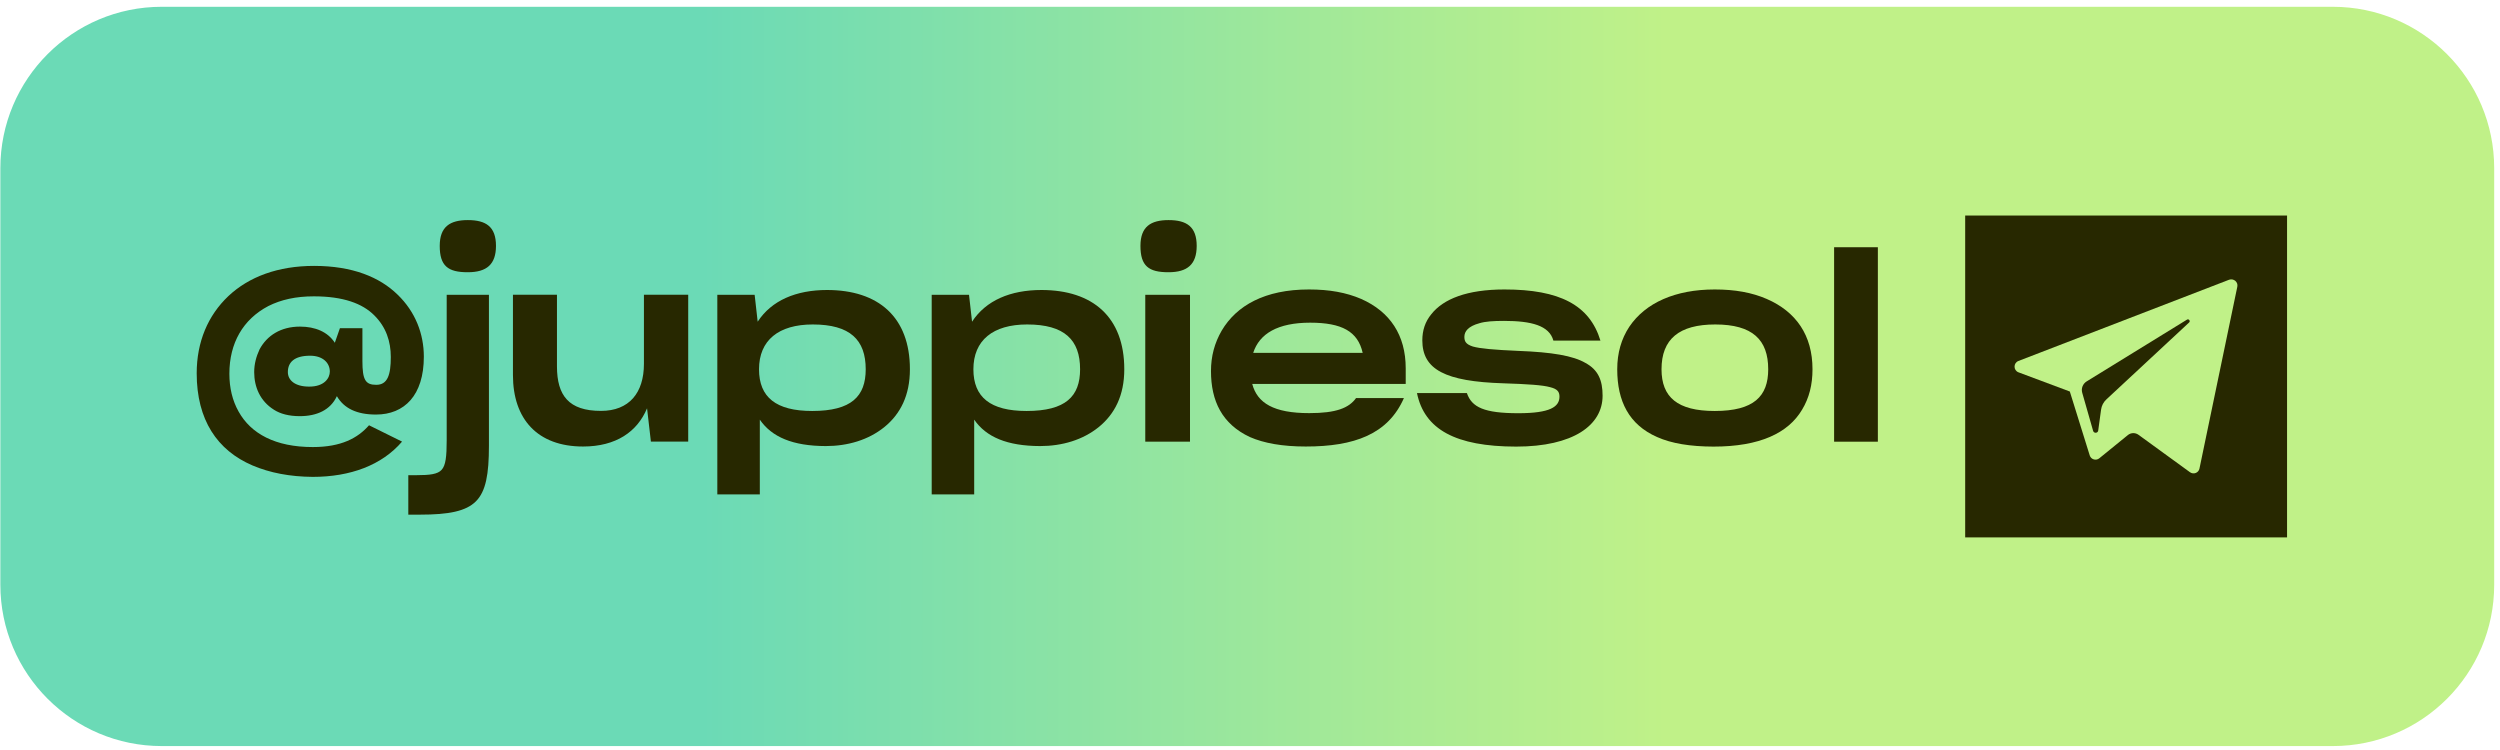 <svg width="280" height="84" viewBox="0 0 280 84" fill="none" xmlns="http://www.w3.org/2000/svg">
<path d="M261.28 83.56H18.12C8.13 83.56 0.04 75.46 0.04 65.48V18.84C0.04 8.85 8.14 0.76 18.12 0.76H261.27C271.26 0.76 279.35 8.86 279.35 18.84V65.48C279.36 75.47 271.26 83.56 261.28 83.56Z" fill="url(#paint0_linear_2108_127)"/>
<path d="M28.28 52.13C24.33 50.44 22.03 47.03 22.03 41.81C22.03 38.29 23.29 35.33 25.58 33.16C27.87 31.01 31.11 29.78 35.18 29.78C39.48 29.78 42.52 31.04 44.52 32.99C46.55 34.94 47.47 37.43 47.47 39.95C47.47 44.28 45.29 46.43 42.11 46.43C39.96 46.43 38.53 45.74 37.73 44.37C37.01 45.92 35.49 46.61 33.57 46.61C32.37 46.61 31.39 46.35 30.68 45.89C29.13 44.92 28.47 43.34 28.47 41.68C28.47 40.76 28.7 39.93 29.07 39.13C29.9 37.58 31.45 36.58 33.6 36.58C35.32 36.58 36.72 37.18 37.5 38.39L38.07 36.76H40.59V40.43C40.59 42.55 40.93 43.1 42.14 43.1C43.4 43.1 43.77 42.01 43.77 39.98C43.77 38.26 43.25 36.63 41.91 35.31C40.59 33.99 38.44 33.19 35.15 33.19C33.14 33.19 31.48 33.56 30.05 34.28C27.21 35.77 25.69 38.44 25.69 41.85C25.69 43.45 26.03 44.86 26.72 46.09C28.1 48.58 30.85 50.07 35.03 50.07C38.21 50.07 40.07 49.07 41.33 47.63L45.03 49.46C42.77 52.1 39.24 53.41 35.03 53.41C32.47 53.39 30.23 52.96 28.28 52.13ZM36.94 41.62C36.94 40.65 36.17 39.84 34.73 39.84C32.95 39.84 32.24 40.59 32.24 41.67C32.24 42.59 33.04 43.3 34.62 43.3C36.34 43.31 36.94 42.33 36.94 41.62Z" fill="#272800"/>
<path d="M45.73 53.22H46.65C48.14 53.22 49.03 53.11 49.46 52.62C49.92 52.13 50.03 51.13 50.03 49.3V33.02H54.76V49.93C54.76 53.11 54.42 55.03 53.3 56.15C52.18 57.27 50.23 57.64 47.05 57.64H45.73V53.22ZM49.25 27.54C49.25 25.39 50.4 24.65 52.4 24.65C54.43 24.65 55.55 25.39 55.55 27.54C55.55 29.6 54.52 30.49 52.4 30.49C50.17 30.5 49.25 29.78 49.25 27.54Z" fill="#272800"/>
<path d="M65.3 50.01C60.2 50.01 57.45 46.94 57.45 42.01V33.01H62.38V41.03C62.38 44.3 63.7 46.02 67.31 46.02C70.46 46.02 72.12 44.01 72.12 40.75V33.01H77.08V49.46H72.9L72.47 45.73C71.38 48.35 69 50.01 65.3 50.01Z" fill="#272800"/>
<path d="M85.1 47V55.37H80.34V33.02H84.52L84.86 36.03C86.41 33.65 89.16 32.48 92.63 32.48C98.39 32.48 101.91 35.52 101.91 41.36C101.91 44.28 100.85 46.37 99.04 47.84C97.26 49.27 94.97 49.96 92.48 49.96C88.79 49.95 86.44 48.95 85.1 47ZM96.96 41.36C96.96 38.06 95.21 36.34 91.03 36.34C87.19 36.34 85.01 38.12 85.01 41.36C85.01 44.48 86.9 46.03 90.97 46.03C95.36 46.03 96.96 44.39 96.96 41.36Z" fill="#272800"/>
<path d="M109.11 47V55.37H104.35V33.02H108.53L108.87 36.03C110.42 33.65 113.17 32.48 116.64 32.48C122.4 32.48 125.92 35.52 125.92 41.36C125.92 44.28 124.86 46.37 123.05 47.84C121.27 49.27 118.98 49.96 116.49 49.96C112.8 49.95 110.45 48.95 109.11 47ZM120.97 41.36C120.97 38.06 119.22 36.34 115.04 36.34C111.2 36.34 109.02 38.12 109.02 41.36C109.02 44.48 110.91 46.03 114.98 46.03C119.36 46.03 120.97 44.39 120.97 41.36Z" fill="#272800"/>
<path d="M127.73 27.54C127.73 25.39 128.88 24.65 130.88 24.65C132.91 24.65 134.03 25.39 134.03 27.54C134.03 29.6 133 30.49 130.88 30.49C128.64 30.5 127.73 29.78 127.73 27.54ZM128.27 33.02H133.28V49.47H128.27V33.02Z" fill="#272800"/>
<path d="M146.24 50.01C143.63 50.01 141.57 49.64 139.99 48.95C136.87 47.49 135.63 44.91 135.63 41.56C135.63 39.9 136.03 38.41 136.83 37.03C138.49 34.22 141.67 32.42 146.6 32.42C148.89 32.42 150.78 32.76 152.45 33.48C155.69 34.91 157.44 37.55 157.44 41.25V43H140.25C140.82 45.15 142.66 46.27 146.64 46.27C149.65 46.27 151.08 45.7 151.88 44.58H157.24C155.46 48.64 151.68 50.01 146.24 50.01ZM140.36 39.52H152.62C152.08 37.11 150.27 36.14 146.74 36.14C143.11 36.14 141.05 37.37 140.36 39.52Z" fill="#272800"/>
<path d="M158.7 44.02H164.29C164.83 45.62 166.24 46.28 170.05 46.28C173.63 46.28 174.66 45.56 174.66 44.42C174.66 43.88 174.43 43.56 173.6 43.36C172.77 43.13 171.14 43.02 168.38 42.93C161.85 42.73 159.3 41.38 159.3 38.12C159.3 37 159.62 36.03 160.3 35.2C161.65 33.48 164.31 32.42 168.5 32.42C174.69 32.42 178.04 34.17 179.25 38.15H173.98C173.52 36.46 171.52 35.94 168.45 35.94C167.25 35.94 166.36 36 165.7 36.2C164.44 36.54 164.01 37.12 164.01 37.72C164.01 38.21 164.15 38.55 164.96 38.81C165.76 39.04 167.31 39.18 170.06 39.3C173.81 39.44 176.19 39.84 177.57 40.65C179 41.42 179.49 42.6 179.49 44.32C179.49 47.62 176.22 50.02 169.8 50.02C163.02 50.01 159.53 48.09 158.7 44.02Z" fill="#272800"/>
<path d="M185.6 48.95C182.45 47.57 181.13 44.94 181.13 41.36C181.13 39.53 181.59 37.95 182.48 36.6C184.29 33.91 187.64 32.42 192.05 32.42C194.31 32.42 196.21 32.76 197.87 33.48C201.16 34.91 203 37.55 203 41.36C203 43.08 202.63 44.57 201.83 45.89C200.28 48.5 197.1 50.02 191.91 50.02C189.3 50.01 187.21 49.67 185.6 48.95ZM198.04 41.36C198.04 38.06 196.29 36.34 192.11 36.34C188.07 36.34 186.09 37.97 186.09 41.36C186.09 44.48 187.87 46.03 192.05 46.03C196.43 46.03 198.04 44.39 198.04 41.36Z" fill="#272800"/>
<path d="M205.42 27.69H210.32V49.47H205.42V27.69Z" fill="#272800"/>
<path fill-rule="evenodd" clip-rule="evenodd" d="M220.1 24.14V60.19H256.15V24.14H220.1ZM250.58 32.11L246.34 52.48C246.24 52.96 245.68 53.18 245.28 52.89L239.5 48.69C239.15 48.44 238.67 48.45 238.33 48.72L235.12 51.33C234.75 51.63 234.19 51.46 234.05 51.01L231.82 43.85L226.07 41.7C225.49 41.48 225.48 40.66 226.06 40.43L249.66 31.33C250.18 31.15 250.69 31.59 250.58 32.11Z" fill="#272800"/>
<path fill-rule="evenodd" clip-rule="evenodd" d="M244.94 35.8L233.7 42.72C233.27 42.99 233.07 43.51 233.21 43.99L234.43 48.26C234.52 48.56 234.96 48.53 235 48.22L235.32 45.88C235.38 45.44 235.59 45.03 235.92 44.73L245.19 36.11C245.35 35.95 245.14 35.67 244.94 35.8Z" fill="#272800"/>
<defs>
<linearGradient id="paint0_linear_2108_127" x1="0.039" y1="42.16" x2="279.358" y2="42.16" gradientUnits="userSpaceOnUse">
<stop stop-color="#6BDAB6"/>
<stop offset="0.009" stop-color="#6BDAB6"/>
<stop offset="0.281" stop-color="#6BDAB6"/>
<stop offset="0.668" stop-color="#C0F188"/>
<stop offset="0.888" stop-color="#C0F188"/>
<stop offset="1" stop-color="#C0F188"/>
</linearGradient>
</defs>
</svg>

